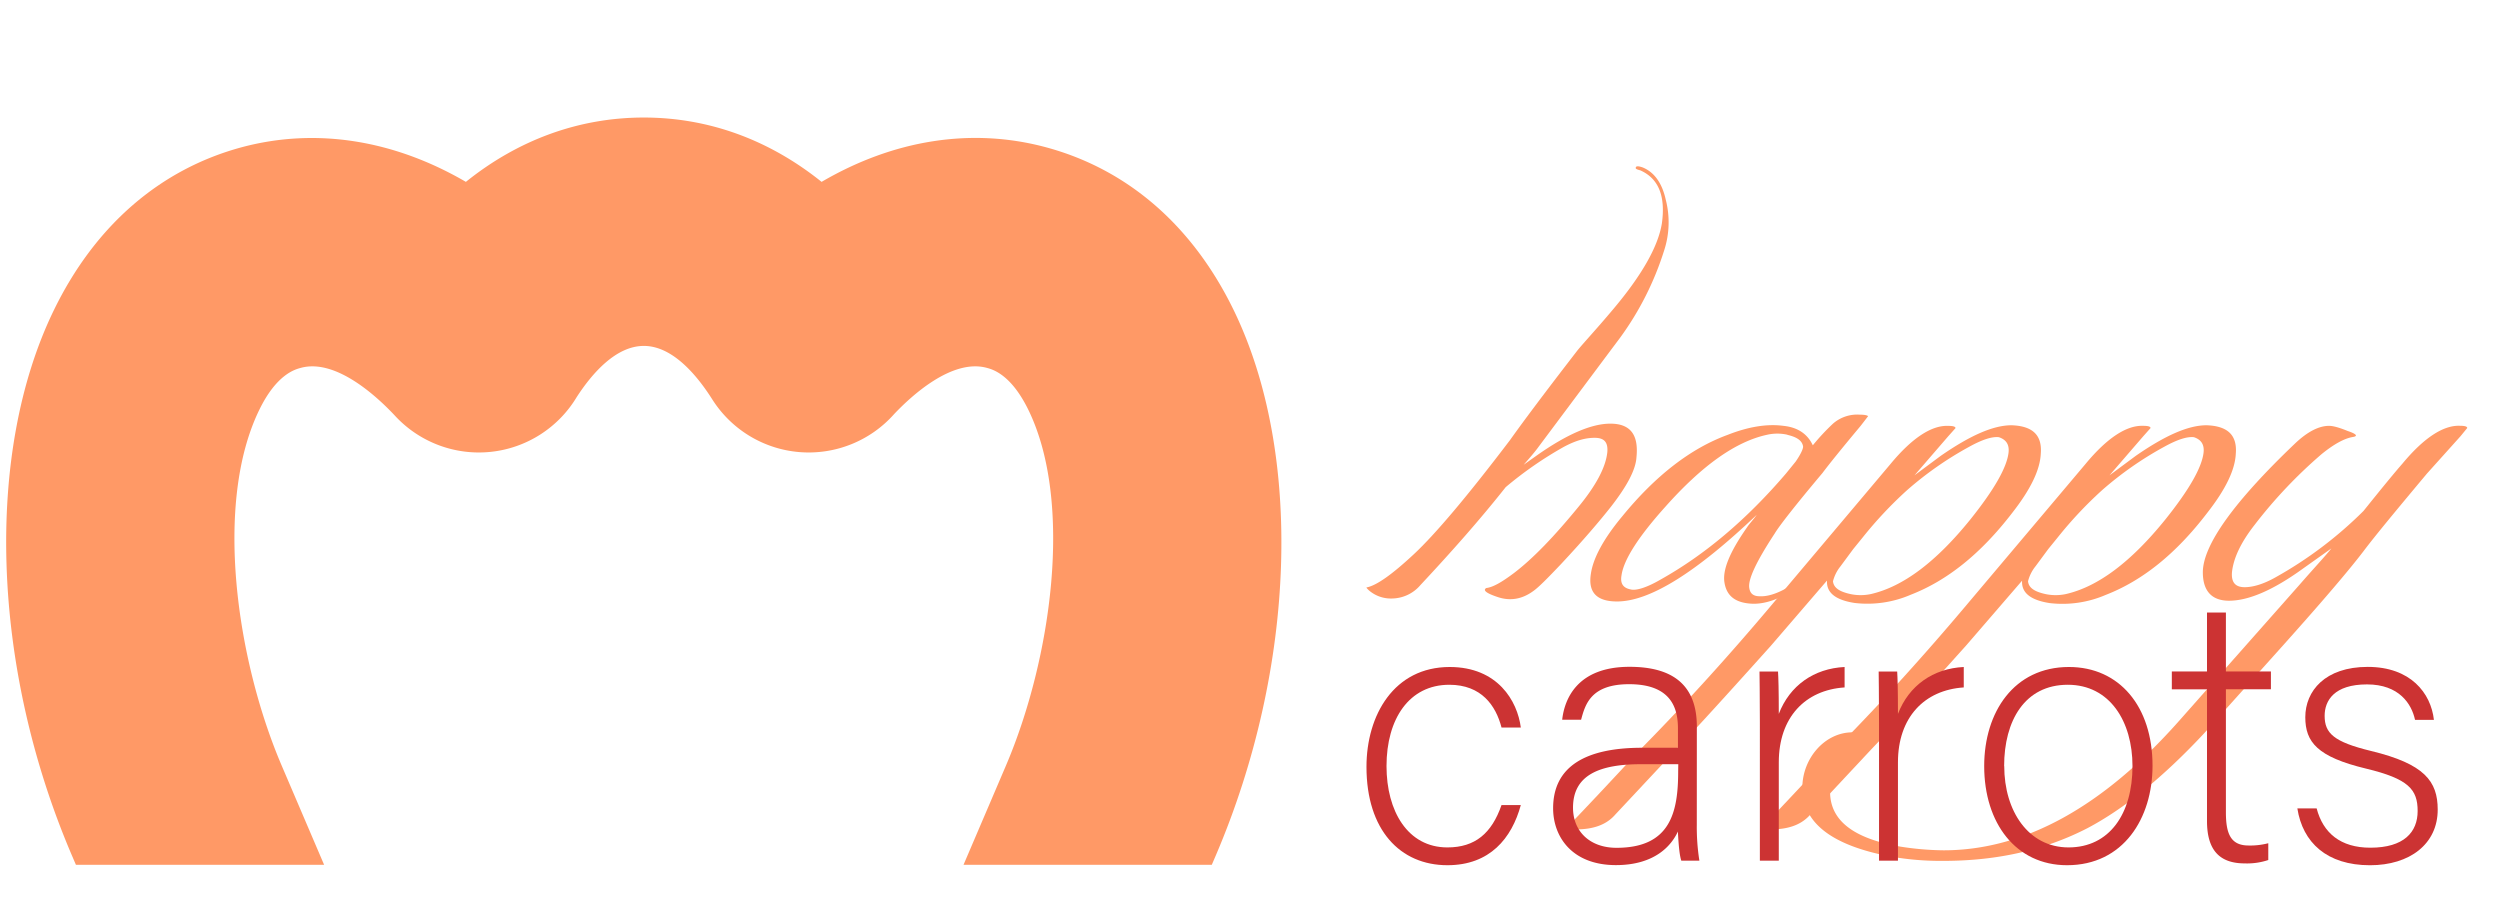 <svg id="Шар_1" data-name="Шар 1" xmlns="http://www.w3.org/2000/svg" viewBox="0 0 968 356"><defs><style>.cls-1{fill:#f96;}.cls-2{fill:#c33;}</style></defs><title>LogoHome</title><path class="cls-1" d="M477.71,120.13C461.78,87.34,436.6,65.52,404.92,57c-28.85-7.74-59-2.83-86.8,13.42-20.27-16.28-43.74-24.91-68.84-24.91s-48.64,8.63-68.89,24.91C152.58,54.22,122.46,49.3,93.63,57,62,65.52,36.77,87.34,20.84,120.13c-26.93,55.38-24.19,138.25,7,211.1l1.56,3.63H125.5l-16.42-38.39c-17.59-41.16-26.25-101.66-8.72-137.7,6.7-13.82,13.84-15.73,16.18-16.35,13.84-3.72,30.13,11.83,36.51,18.68a44.19,44.19,0,0,0,70.25-7.35c6-9.24,15.21-19.81,26-19.81,11.07,0,20.52,11.27,26.51,20.73a44.21,44.21,0,0,0,70.4,5.66c6.77-7.15,22.42-21.51,35.83-17.91,2.33.62,9.45,2.53,16.18,16.35,17.5,36,8.85,96.54-8.73,137.7l-16.42,38.39H469.2l1.56-3.63C501.9,258.38,504.62,175.51,477.71,120.13Z"/><path class="cls-1" d="M610.79,135.68c2.6-3.18,7.23-8.1,13.31-15.33,11.57-13.6,17.93-24.88,19.38-33.85,1.45-10.42-1.16-17.36-8.39-20.55-1.16-.28-1.74-.57-1.74-.86,0-.87.87-.87,2.61-.29,4.34,1.73,7.52,5.78,9,12.44a35.14,35.14,0,0,1-.58,19.67,116.51,116.51,0,0,1-17.07,33.85l-4.34,5.79L595.74,173c-1.44,2-3.47,4.34-5.78,6.95l4.91-3.47c11.87-8.4,21.41-12.44,28.65-12.44,7.81,0,11,4.34,10.12,13-.29,4.92-3.76,11.29-9.83,19.1-4.34,5.5-10.71,13-19.39,22.28-5.21,5.49-8.68,9-10.7,10.41-4.34,3.19-9,4-13.89,2.32q-6.51-2.17-4.34-3.47c2.6-.29,6.08-2.32,10.7-5.79,7.24-5.5,15.34-13.89,24.6-25.17,7.23-8.68,11-15.91,11.57-21.7.29-3.76-1.16-5.5-4.92-5.5s-7.52,1.16-11.86,3.47A145.34,145.34,0,0,0,583,188.63c-9.83,12.44-20.83,24.88-33,37.9a14.69,14.69,0,0,1-11,5.21,13,13,0,0,1-9-3.19c-.87-.86-1.16-1.15-.58-1.15,3.76-.87,9.55-4.92,17.94-12.73s20.83-22.57,37.32-44.27Q593,158.69,610.79,135.68Z"/><path class="cls-1" d="M680.22,199.33c-23.43,22.28-41.37,33.56-54.1,33.56-7.81,0-11.28-3.47-10.13-10.7.87-6.08,4.92-13.6,12.16-22.28,13-15.91,26.61-26.33,40.79-31.53q12.15-4.78,21.7-3.48c5.5.58,9.26,3.18,11.28,7.52a85.65,85.65,0,0,1,7.81-8.38,14.27,14.27,0,0,1,10.42-3.48c2,0,2.89.29,3.18.58,0,0-.86,1.16-2.89,3.76q-10.85,13-14.76,18.23c-10.7,12.73-16.78,20.54-18.51,23.44-7.23,11-10.42,17.93-9.84,21.12.29,2,1.45,3.18,4,3.18,5.79.29,13.6-4.05,23.15-12.73a2.46,2.46,0,0,1,2.6-.87c.29.29,0,1.16-1.16,2.31-10.7,9.84-20,14.47-27.48,14.18-6.37-.29-9.84-2.89-10.71-8.1-.86-4.92,2-11.86,8.68-21.41C677.33,202.8,678.78,201.36,680.22,199.33Zm11.87-31a17.74,17.74,0,0,0-7.82,0c-12.15,2.6-25.17,11.86-39.34,27.77-10.42,11.57-16.2,20.54-17.07,26.62-.58,3.18.58,4.92,3.47,5.49,2,.58,6.07-.57,11.57-3.76,17.07-9.54,33.27-23.14,48.61-41.08l3.76-4.63c2-2.89,2.89-4.92,2.89-5.79C697.87,170.69,695.85,169.24,692.09,168.38Z"/><path class="cls-1" d="M610.21,321.14c-1.74,0-2.61-.29-2.61-1.16,0-.58.58-1.16,1.45-2,12.44-13,21.41-22.85,27.2-28.93,17.07-17.36,33.27-35.3,48.89-53.81L732,179.66c8.39-10.13,15.92-15,22.28-14.76,2,0,2.89.29,2.89.87L754.29,169l-13,15.05,10.13-7.52c11.28-7.82,20.25-11.87,27.48-11.87,8.1.29,11.87,3.77,11.29,11-.29,6.36-4,13.89-11,22.85C767,214.38,754,224.79,739.82,230.29a42.31,42.31,0,0,1-21.69,3.18c-7.53-1.16-11-4.05-10.71-8.68L685.72,250c-17.65,19.68-29.8,33-36.74,40.22l-12.15,13-12.16,13C621.49,319.4,616.86,321.14,610.21,321.14ZM712.63,219.29a15.17,15.17,0,0,0-2.9,5.79c.29,2.61,2.61,4,6.66,4.92a19.06,19.06,0,0,0,8.1,0c12.44-2.89,25.17-12.44,38.48-28.93q13.89-17.35,14.76-26c.29-3.18-1.16-4.92-3.77-5.79-2.6-.29-6.36.87-11.57,3.76a133.16,133.16,0,0,0-24,16.78A155.93,155.93,0,0,0,721.31,208l-3.76,4.63Z"/><path class="cls-1" d="M685.72,321.14c-1.74,0-2.6-.29-2.6-1.16,0-.58.57-1.16,1.44-2C697,304.93,706,295.1,711.76,289c17.07-17.36,33.27-35.3,48.89-53.81l46.87-55.55c8.39-10.13,15.92-15,22.28-14.76,2,0,2.89.29,2.89.87L829.8,169l-13,15.05,10.13-7.52c11.28-7.82,20.25-11.87,27.48-11.87,8.1.29,11.87,3.77,11.29,11-.29,6.36-4,13.89-11,22.85-12.15,15.92-25.17,26.33-39.35,31.83a42.31,42.31,0,0,1-21.69,3.18c-7.53-1.16-11-4.05-10.71-8.68L761.23,250c-17.65,19.68-29.8,33-36.74,40.22l-12.15,13-12.15,13C697,319.4,692.37,321.14,685.72,321.14ZM788.14,219.29a15.12,15.12,0,0,0-2.89,5.79c.29,2.61,2.6,4,6.65,4.92a19.06,19.06,0,0,0,8.1,0c12.44-2.89,25.17-12.44,38.48-28.93q13.89-17.35,14.76-26c.29-3.18-1.16-4.92-3.76-5.79-2.61-.29-6.37.87-11.58,3.76a133.16,133.16,0,0,0-24,16.78A155.93,155.93,0,0,0,796.82,208l-3.76,4.63Z"/><path class="cls-1" d="M752.55,329.24c31.25,0,61.63-16.78,91.14-50.06l46.58-52.65c6.07-6.95,10.41-11.57,12.44-14.18l-11,7.81c-11.57,8.39-21.12,12.44-28.64,12.44-6.65,0-10.13-3.76-10.13-11,0-10.42,11.87-27.2,35.88-50.05,4.63-4.34,9-6.66,13-6.66,1.45,0,3.76.58,7.23,2,3.47,1.15,4,2,2,2.31-3.47.58-7.52,2.9-12.15,6.66a183.39,183.39,0,0,0-26,27.48q-7.81,10-8.68,18.23c-.29,3.76,1.16,5.79,4.92,5.79,3.18,0,7.23-1.16,11.86-3.77a155.8,155.8,0,0,0,34.14-25.74c7.23-9,12.15-15,15-18.23,8.39-10.13,15.92-15,22.28-14.76,2,0,2.89.29,2.89.87l-2.6,3.18-13,14.47c-11.86,14.18-20.25,24.3-24.59,30.09Q906.47,224.79,883.9,250l-30.38,33.85c-15.91,17.07-30.95,29.23-45.13,36.75-16.2,8.39-34.72,12.73-55.84,12.73a111.82,111.82,0,0,1-20.83-1.74c-22.57-4.34-33.85-13-33.85-26.62,0-11.28,8.68-21.41,19.38-21.41a19.88,19.88,0,0,1,7,1.45c-5.5,3.47-9,6.08-10.71,8.1-3.18,3.47-4.63,7.81-4.92,13-.29,11.29,8.68,18.52,27.2,21.7A112.46,112.46,0,0,0,752.55,329.24Z"/><path class="cls-2" d="M588.86,311.72c-3.52,12.89-12,23.29-28.42,23.29-18.31,0-31.34-13.63-31.34-38.09,0-20.06,10.69-38.66,32.22-38.66,18.6,0,26.22,13.18,27.54,23.43h-7.47c-2.2-8.49-7.77-16.55-20.22-16.55-15.52,0-24.31,13.18-24.31,31.49,0,17.43,8.2,31.49,23.58,31.49,10.69,0,17.14-5.42,20.95-16.4Z"/><path class="cls-2" d="M657,319.33a83.59,83.59,0,0,0,1,13.92h-7c-.59-1.76-1-5-1.32-11.28-2.49,5.42-8.93,13-24,13-17,0-24.31-11-24.31-22,0-16.12,12.45-23.44,34.42-23.44h13.91v-7.47c0-7.32-2.2-17.14-18.89-17.14-14.8,0-17,7.77-18.61,13.77h-7.32c.88-8.05,5.86-20.5,26.07-20.5,16.7,0,26.07,7,26.07,23.14Zm-7.17-23.43H635.43c-16.26,0-26.36,4.25-26.36,16.84,0,9.23,6.59,15.53,16.84,15.53,21,0,23.88-13.92,23.88-29.73Z"/><path class="cls-2" d="M681.42,279.93c0-12.3-.14-17.57-.14-19.92h7.17c.15,2.35.3,7,.3,16.41,4.24-11,13.62-17.58,25.48-18.16v7.91c-15.23,1-25.48,11.57-25.48,29v38.08h-7.33Z"/><path class="cls-2" d="M727.56,279.93c0-12.3-.14-17.57-.14-19.92h7.17c.15,2.35.3,7,.3,16.41,4.24-11,13.62-17.58,25.48-18.16v7.91c-15.23,1-25.48,11.57-25.48,29v38.08h-7.33Z"/><path class="cls-2" d="M833.46,296.48c0,20.36-11.28,38.53-33.1,38.53-19.78,0-32.08-16.26-32.08-38.38,0-20.94,11.57-38.37,32.81-38.37C820.57,258.26,833.46,273.49,833.46,296.48Zm-57.42.15c0,17.43,9.38,31.49,24.9,31.49,15.82,0,24.76-13,24.76-31.49,0-17.28-8.79-31.49-25.05-31.49C784,265.14,776,279.05,776,296.63Z"/><path class="cls-2" d="M840.93,260h13.62V237.16h7.32V260H879.3v6.89H861.87v47.6c0,8.2,1.76,12.89,8.79,12.89a27.82,27.82,0,0,0,7.62-.88V333a25.86,25.86,0,0,1-9.08,1.31c-9.38,0-14.65-4.68-14.65-16.4v-51H840.93Z"/><path class="cls-2" d="M897,313c2.49,9.52,9.23,15.23,20.8,15.23,13,0,18.31-6,18.31-14.21,0-8.35-3.52-12.45-19.92-16.4-18.89-4.54-23.58-10.26-23.58-19.92,0-10.11,7.62-19.48,24.17-19.48s24.46,10.1,25.63,20.5H935.1C933.79,272.61,929,265,916.5,265c-12.74,0-16.4,6.3-16.4,12.16,0,6.74,3.51,10.11,18,13.62,20.66,5,25.78,11.72,25.78,22.7,0,13.33-10.84,21.54-26.22,21.54-16.69,0-26.07-8.79-28.12-22Z"/></svg>